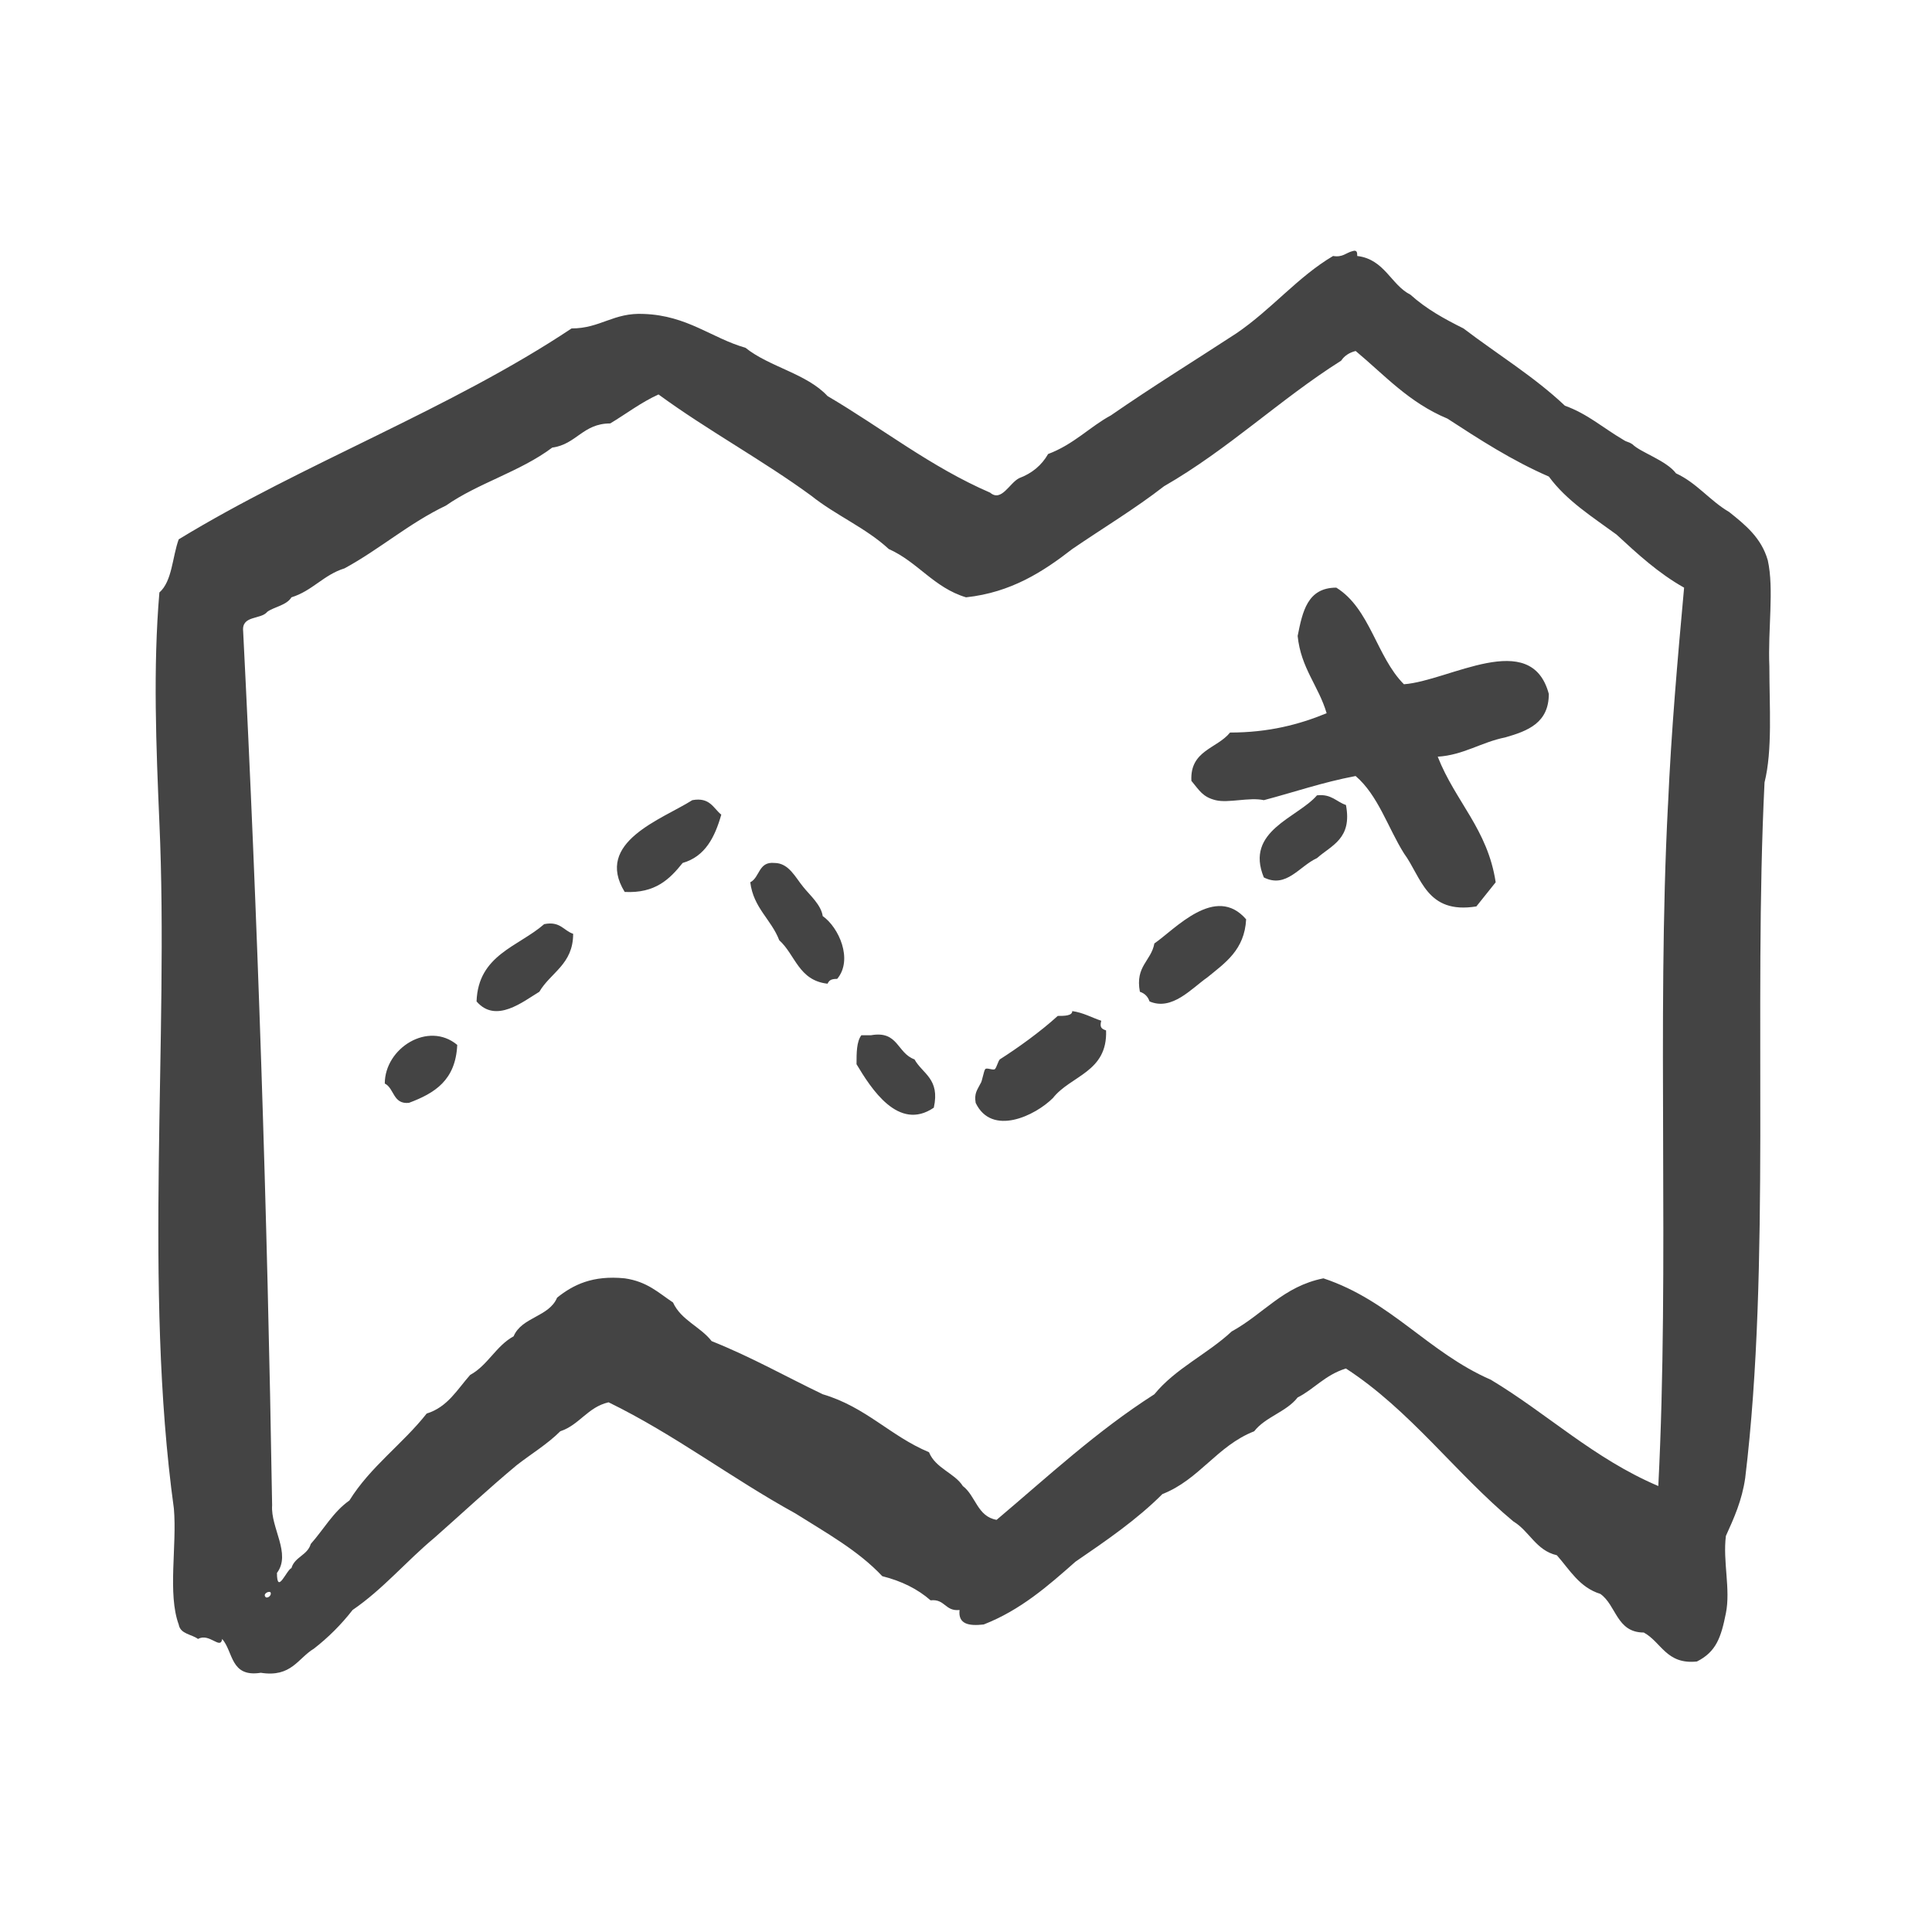 <svg xmlns="http://www.w3.org/2000/svg" width="128" height="128" viewBox="0 0 128 128"><path d="M117.12 37.12c-.427-1.493-1.493-2.347-2.56-3.2-1.28-.747-2.133-1.92-3.52-2.56-.64-.853-2.347-1.387-2.88-1.92-.32-.213-.32-.107-.64-.32-1.28-.747-2.347-1.707-3.84-2.24-2.027-1.92-4.48-3.413-6.72-5.12-1.28-.64-2.453-1.28-3.52-2.24-1.28-.64-1.707-2.347-3.52-2.56 0-.213 0-.427-.32-.32-.427.107-.64.427-1.28.32-2.347 1.387-4.053 3.52-6.4 5.12-2.773 1.813-5.547 3.52-8.32 5.44-1.387.747-2.453 1.92-4.16 2.56-.427.747-1.067 1.28-1.92 1.6-.64.32-1.173 1.6-1.92.96-3.947-1.707-7.147-4.267-10.773-6.4-1.387-1.493-3.84-1.92-5.44-3.2-2.24-.64-3.84-2.133-6.72-2.24-2.027-.107-2.88.96-4.8.96-8 5.333-17.813 8.96-26.027 13.973-.427 1.173-.427 2.773-1.28 3.52-.427 5.013-.213 10.24 0 15.253.64 14.293-1.067 30.72.96 45.44.213 2.453-.427 5.653.32 7.68.107.64.853.64 1.28.96.747-.427 1.493.747 1.6 0 .747.853.533 2.56 2.56 2.24 2.027.32 2.453-.96 3.52-1.6.96-.747 1.813-1.6 2.56-2.56 2.027-1.387 3.52-3.2 5.44-4.8 1.813-1.6 3.52-3.2 5.44-4.8.96-.747 2.027-1.387 2.88-2.24 1.28-.427 1.813-1.6 3.2-1.92 4.373 2.133 8.107 5.013 12.373 7.36 2.027 1.28 4.16 2.453 5.76 4.16 1.28.32 2.347.853 3.2 1.6.96-.11.96.745 1.92.64-.107.96.64 1.067 1.6.96 2.453-.96 4.267-2.56 6.08-4.16 2.027-1.387 4.053-2.773 5.76-4.48 2.453-.96 3.624-3.2 6.08-4.16.745-.96 2.133-1.28 2.878-2.24 1.068-.533 1.814-1.493 3.2-1.92 4.268 2.773 7.254 6.933 11.094 10.133 1.067.64 1.493 1.92 2.88 2.24.853.96 1.493 2.132 2.88 2.56 1.067.746 1.067 2.56 2.88 2.56 1.173.64 1.493 2.132 3.52 1.92 1.28-.643 1.6-1.6 1.92-3.2s-.213-3.414 0-5.12c.533-1.176 1.067-2.348 1.28-3.843 1.707-14.08.533-31.04 1.28-46.08.533-2.133.32-5.013.32-7.68-.105-2.45.322-5.118-.105-7.038zM17.6 105.813c-.213-.213.213-.427.32-.32.107.213-.213.427-.32.32zm92.907-52.48c-.747 14.293.107 30.507-.64 45.12-4.267-1.813-7.36-4.8-11.093-7.04-4.16-1.813-6.613-5.227-11.093-6.72-2.666.533-3.946 2.347-6.08 3.52-1.6 1.493-3.732 2.453-5.12 4.16-3.84 2.453-7.04 5.44-10.452 8.32-1.28-.213-1.387-1.6-2.24-2.24-.533-.853-1.813-1.173-2.24-2.24-2.56-1.067-4.16-2.987-7.04-3.84-2.453-1.173-4.693-2.453-7.36-3.52-.747-.96-2.027-1.387-2.56-2.56-.96-.64-1.707-1.387-3.2-1.6-2.133-.213-3.413.427-4.48 1.28-.533 1.28-2.347 1.28-2.88 2.56-1.173.64-1.707 1.92-2.88 2.56-.853.958-1.493 2.133-2.88 2.558-1.6 2.028-3.733 3.52-5.12 5.76-1.067.748-1.707 1.92-2.56 2.88-.213.748-1.067.854-1.28 1.6-.32.108-.96 1.814-.96.32.96-1.28-.427-2.986-.32-4.48-.32-19.623-.96-38.93-1.92-57.917-.107-1.067 1.173-.747 1.6-1.28.427-.32 1.28-.427 1.6-.96 1.387-.427 2.133-1.493 3.52-1.92 2.347-1.28 4.267-2.987 6.72-4.16 2.133-1.493 4.907-2.24 7.04-3.84 1.6-.213 2.027-1.6 3.84-1.6 1.067-.64 2.027-1.387 3.2-1.92 3.2 2.347 6.933 4.373 10.133 6.72 1.6 1.28 3.628 2.133 5.12 3.52 1.92.853 2.988 2.56 5.12 3.2 2.988-.32 5.12-1.707 7.04-3.2 2.028-1.387 4.16-2.667 6.08-4.16 4.268-2.453 7.68-5.76 11.734-8.32.213-.32.533-.533.96-.64 1.92 1.6 3.52 3.413 6.08 4.48 2.133 1.387 4.267 2.773 6.72 3.84 1.173 1.6 2.88 2.667 4.48 3.84 1.387 1.28 2.773 2.56 4.48 3.52-.427 4.693-.853 9.493-1.067 14.4zm-17.494-8c-1.813-1.813-2.24-5.013-4.48-6.4-1.92 0-2.24 1.6-2.56 3.2.213 2.133 1.387 3.307 1.92 5.12-1.813.747-3.84 1.28-6.4 1.28-.853 1.067-2.667 1.173-2.56 3.2.533.64.747 1.067 1.6 1.28s2.24-.213 3.2 0c2.027-.533 3.84-1.173 6.08-1.6 1.493 1.28 2.133 3.413 3.2 5.12 1.173 1.6 1.493 4.053 4.8 3.52l1.28-1.6c-.533-3.52-2.667-5.333-3.84-8.32 1.707-.107 2.88-.96 4.48-1.28 1.493-.427 2.88-.96 2.88-2.88-1.173-4.373-6.613-.853-9.6-.64zm-5.76 7.36c-1.28 1.493-4.8 2.347-3.52 5.44 1.493.747 2.347-.747 3.52-1.28.96-.853 2.347-1.28 1.92-3.52-.64-.213-.96-.747-1.92-.64zm-41.386.32c-2.027 1.28-6.507 2.773-4.48 6.08 2.027.107 2.987-.853 3.84-1.92 1.493-.427 2.133-1.707 2.56-3.2-.533-.427-.747-1.173-1.92-.96zm8.64 7.68c-.107-.747-.853-1.387-1.28-1.92-.533-.64-.96-1.6-1.92-1.6-1.067-.107-.96.96-1.6 1.28.213 1.707 1.387 2.453 1.92 3.84 1.067.96 1.28 2.667 3.2 2.88.107-.213.213-.32.64-.32 1.067-1.28.107-3.413-.96-4.16zm21.973 1.814c-.213 1.173-1.28 1.493-.96 3.2.32.107.533.32.64.64 1.493.64 2.773-.853 3.84-1.6 1.173-.96 2.453-1.813 2.56-3.84-2.027-2.347-4.693.64-6.08 1.6zm-40.427-1.28c-1.707 1.493-4.373 2.027-4.48 5.12 1.28 1.493 3.093 0 4.16-.64.747-1.28 2.24-1.813 2.24-3.84-.64-.213-.853-.853-1.92-.64zm36.907 6.4c-.64-.213-1.173-.533-1.92-.64 0 .32-.533.32-.96.32-1.173 1.067-2.667 2.133-3.84 2.88-.107.107-.213.533-.32.64s-.533-.107-.64 0c-.107.107-.213.853-.32.96-.213.427-.427.64-.32 1.28 1.067 2.24 3.947.853 5.12-.32 1.173-1.493 3.627-1.707 3.52-4.48-.32-.107-.427-.213-.32-.64zm-47.467 4.16c.64.32.533 1.387 1.6 1.28 1.707-.64 3.093-1.493 3.2-3.84-1.92-1.6-4.8.213-4.8 2.56zm32.214-3.2h-.64c-.32.427-.32 1.173-.32 1.92.96 1.6 2.773 4.48 5.12 2.88.427-1.92-.747-2.24-1.28-3.2-1.173-.427-1.067-1.92-2.88-1.6z" fill="#444"/></svg>